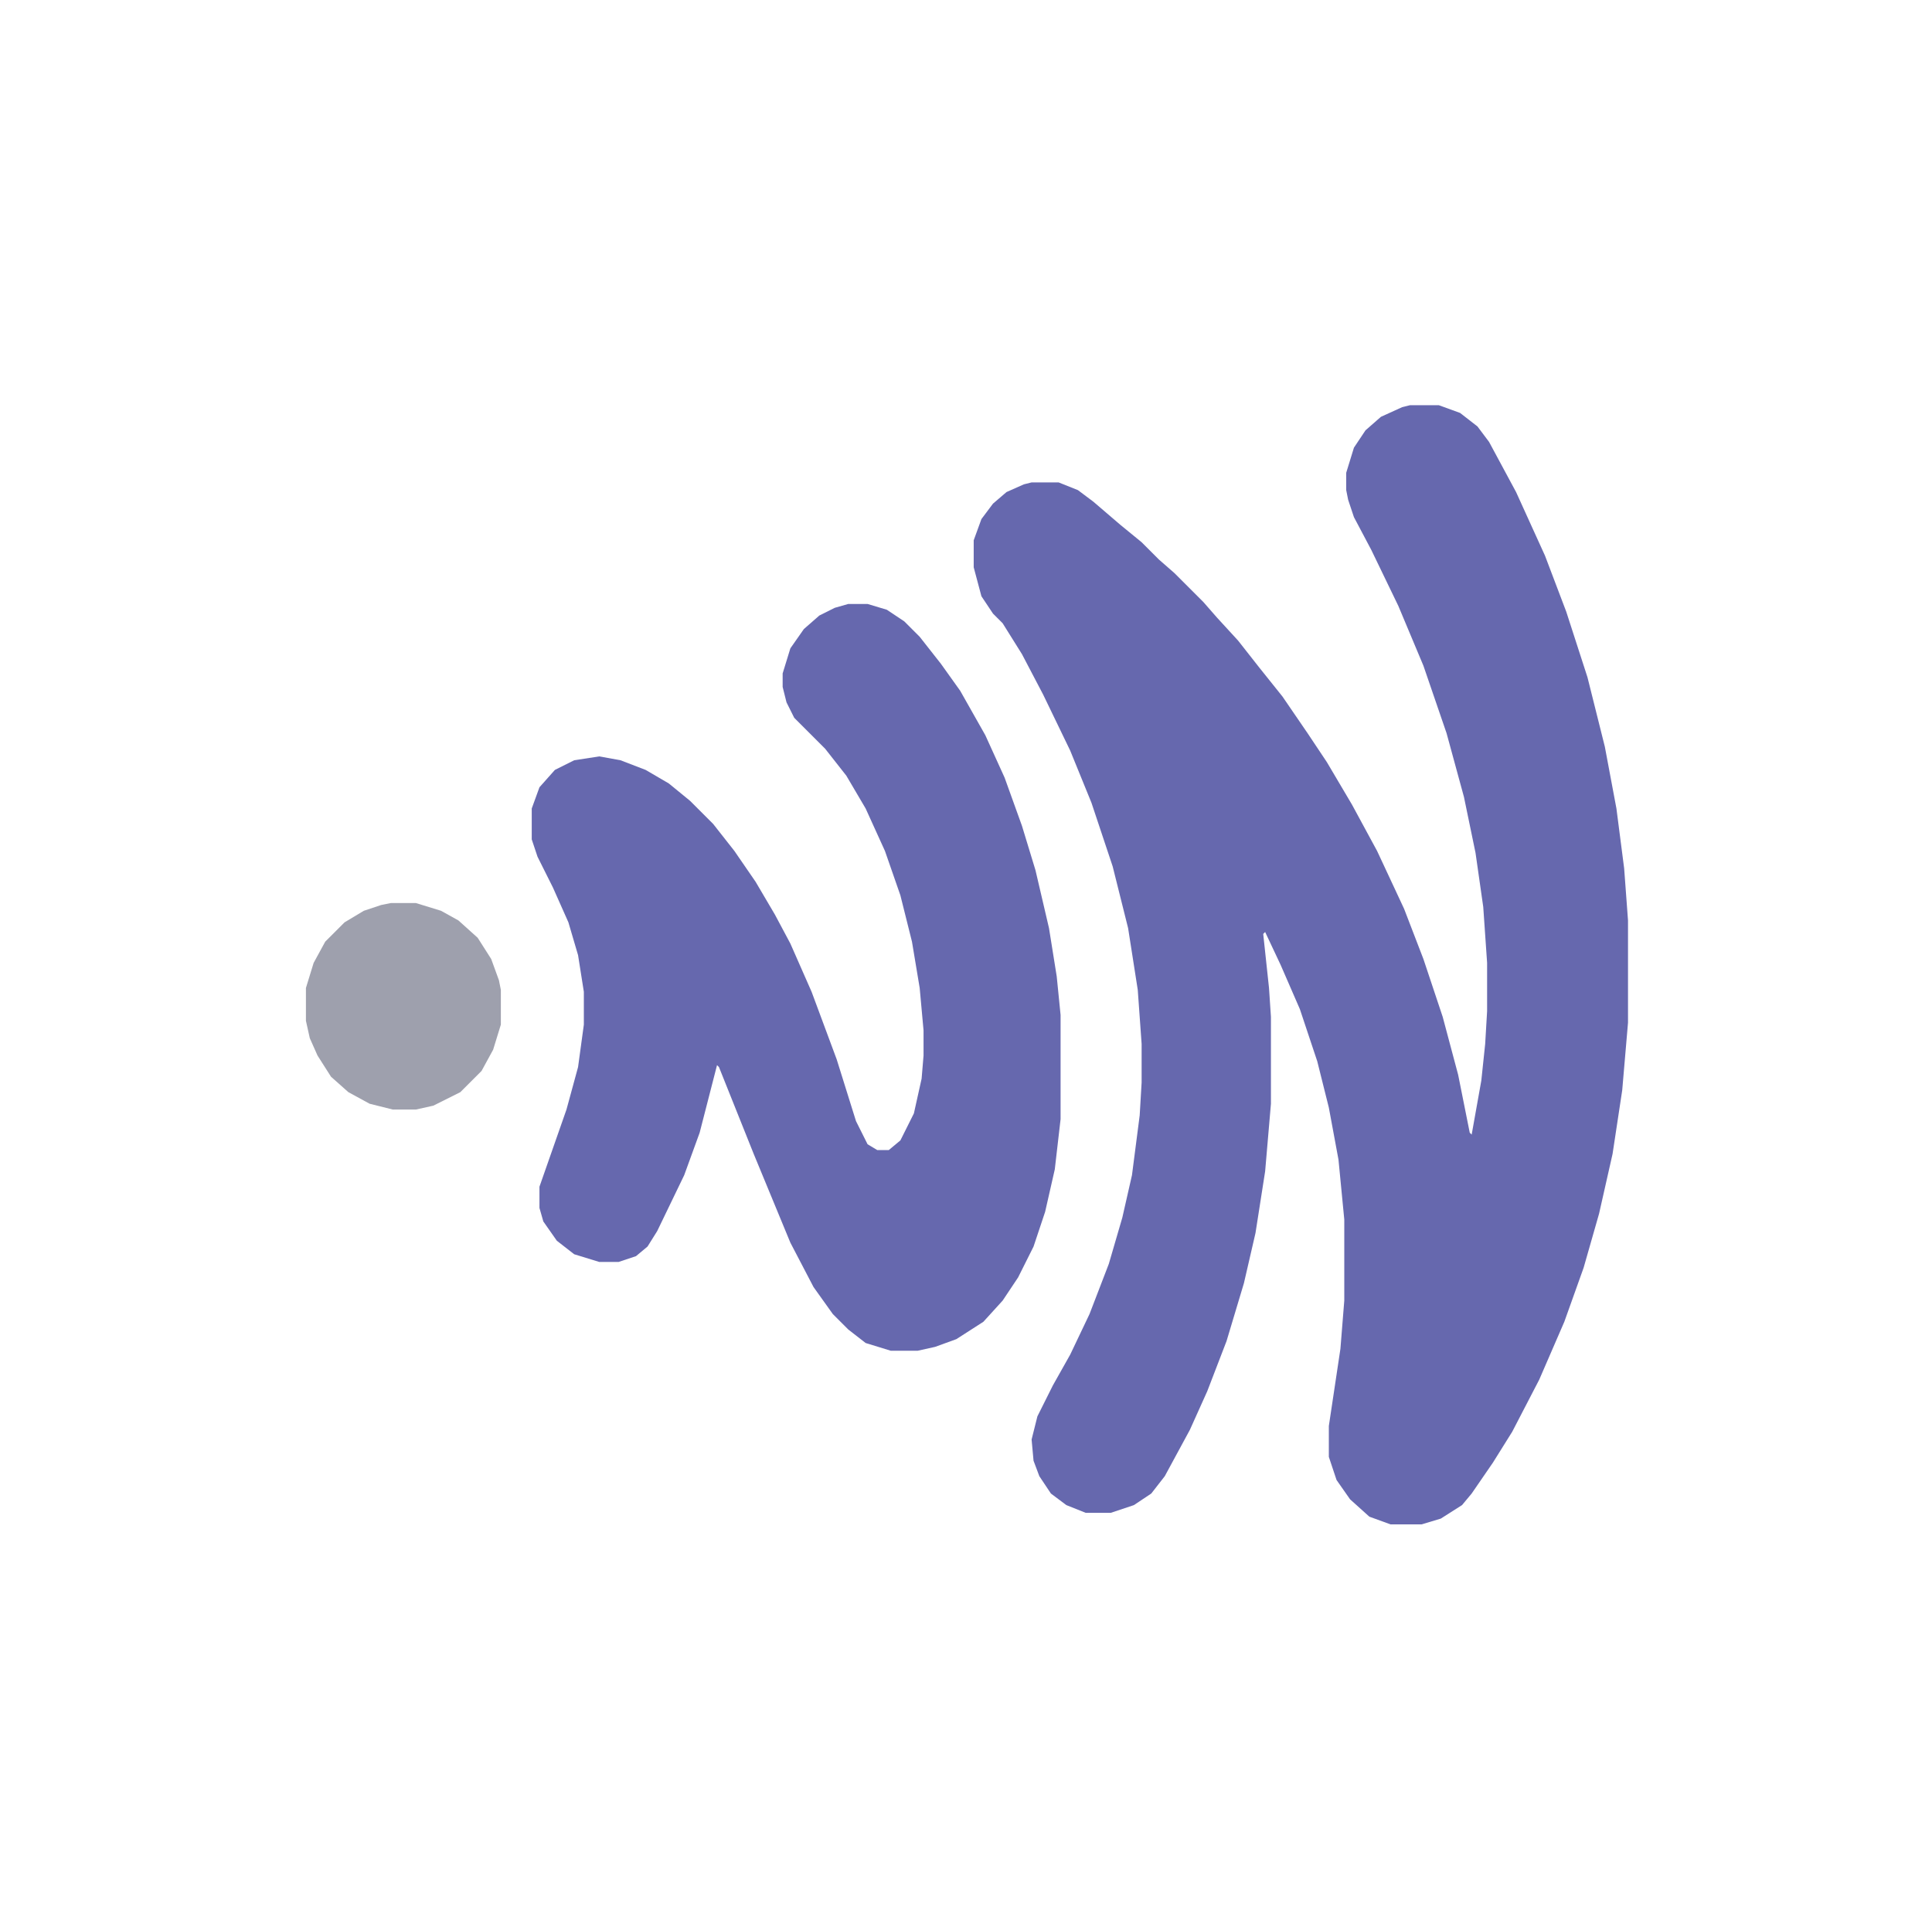<?xml version="1.0" encoding="UTF-8"?>
<svg version="1.1" viewBox="0 0 1000 1000" width="1001" height="1000" xmlns="http://www.w3.org/2000/svg">
<path transform="translate(730,210)" d="m0 0h15l11 4 9 7 6 8 14 26 15 33 11 29 11 34 9 36 6 32 4 31 2 27v53l-3 35-5 33-7 31-8 28-10 28-13 30-14 27-10 16-11 16-5 6-11 7-10 3h-16l-11-4-10-9-7-10-4-12v-16l6-40 2-25v-42l-3-31-5-27-6-24-9-27-10-23-8-17-1 1 3 28 1 15v45l-3 35-5 32-6 26-9 30-10 26-9 20-13 24-7 9-9 6-12 4h-13l-10-4-8-6-6-9-3-8-1-11 3-12 8-16 9-16 10-21 10-26 7-24 5-22 4-31 1-17v-20l-2-28-5-32-8-32-11-33-11-27-14-29-11-21-10-16-5-5-6-9-4-15v-14l4-11 6-8 7-6 9-4 4-1h14l10 4 8 6 14 12 11 9 9 9 8 7 15 15 7 8 11 12 11 14 12 15 13 19 10 15 13 22 13 24 14 30 10 26 10 30 8 30 6 30 1 1 5-28 2-19 1-17v-25l-2-29-4-28-6-29-9-33-12-35-13-31-14-29-9-17-3-9-1-5v-9l4-13 6-9 8-7 11-5z" fill="#6668AE"/>
<path transform="translate(439,313)" d="m0 0h10l10 3 9 6 8 8 11 14 10 14 13 23 10 22 9 25 7 23 7 30 4 25 2 20v54l-3 26-5 22-6 18-8 16-8 12-10 11-14 9-11 4-9 2h-14l-13-4-9-7-8-8-10-14-12-23-19-46-18-45-1-1-9 35-8 22-14 29-5 8-6 5-9 3h-10l-13-4-9-7-7-10-2-7v-11l14-40 6-22 3-22v-17l-3-19-5-17-8-18-8-16-3-9v-16l4-11 8-9 10-5 13-2 11 2 13 5 12 7 11 9 12 12 11 14 11 16 10 17 8 15 11 25 13 35 10 32 6 12 5 3h6l6-5 7-14 4-18 1-12v-13l-2-22-4-24-6-24-8-23-10-22-10-17-11-14-16-16-4-8-2-8v-7l4-13 7-10 8-7 8-4z" fill="#6668AE"/>
<path transform="translate(202,468)" d="m0 0h13l13 4 9 5 10 9 7 11 4 11 1 5v18l-4 13-6 11-11 11-14 7-9 2h-12l-12-3-11-6-9-8-7-11-4-9-2-9v-17l4-13 6-11 10-10 10-6 9-3z" fill="#9EA0AD"/>
</svg>
